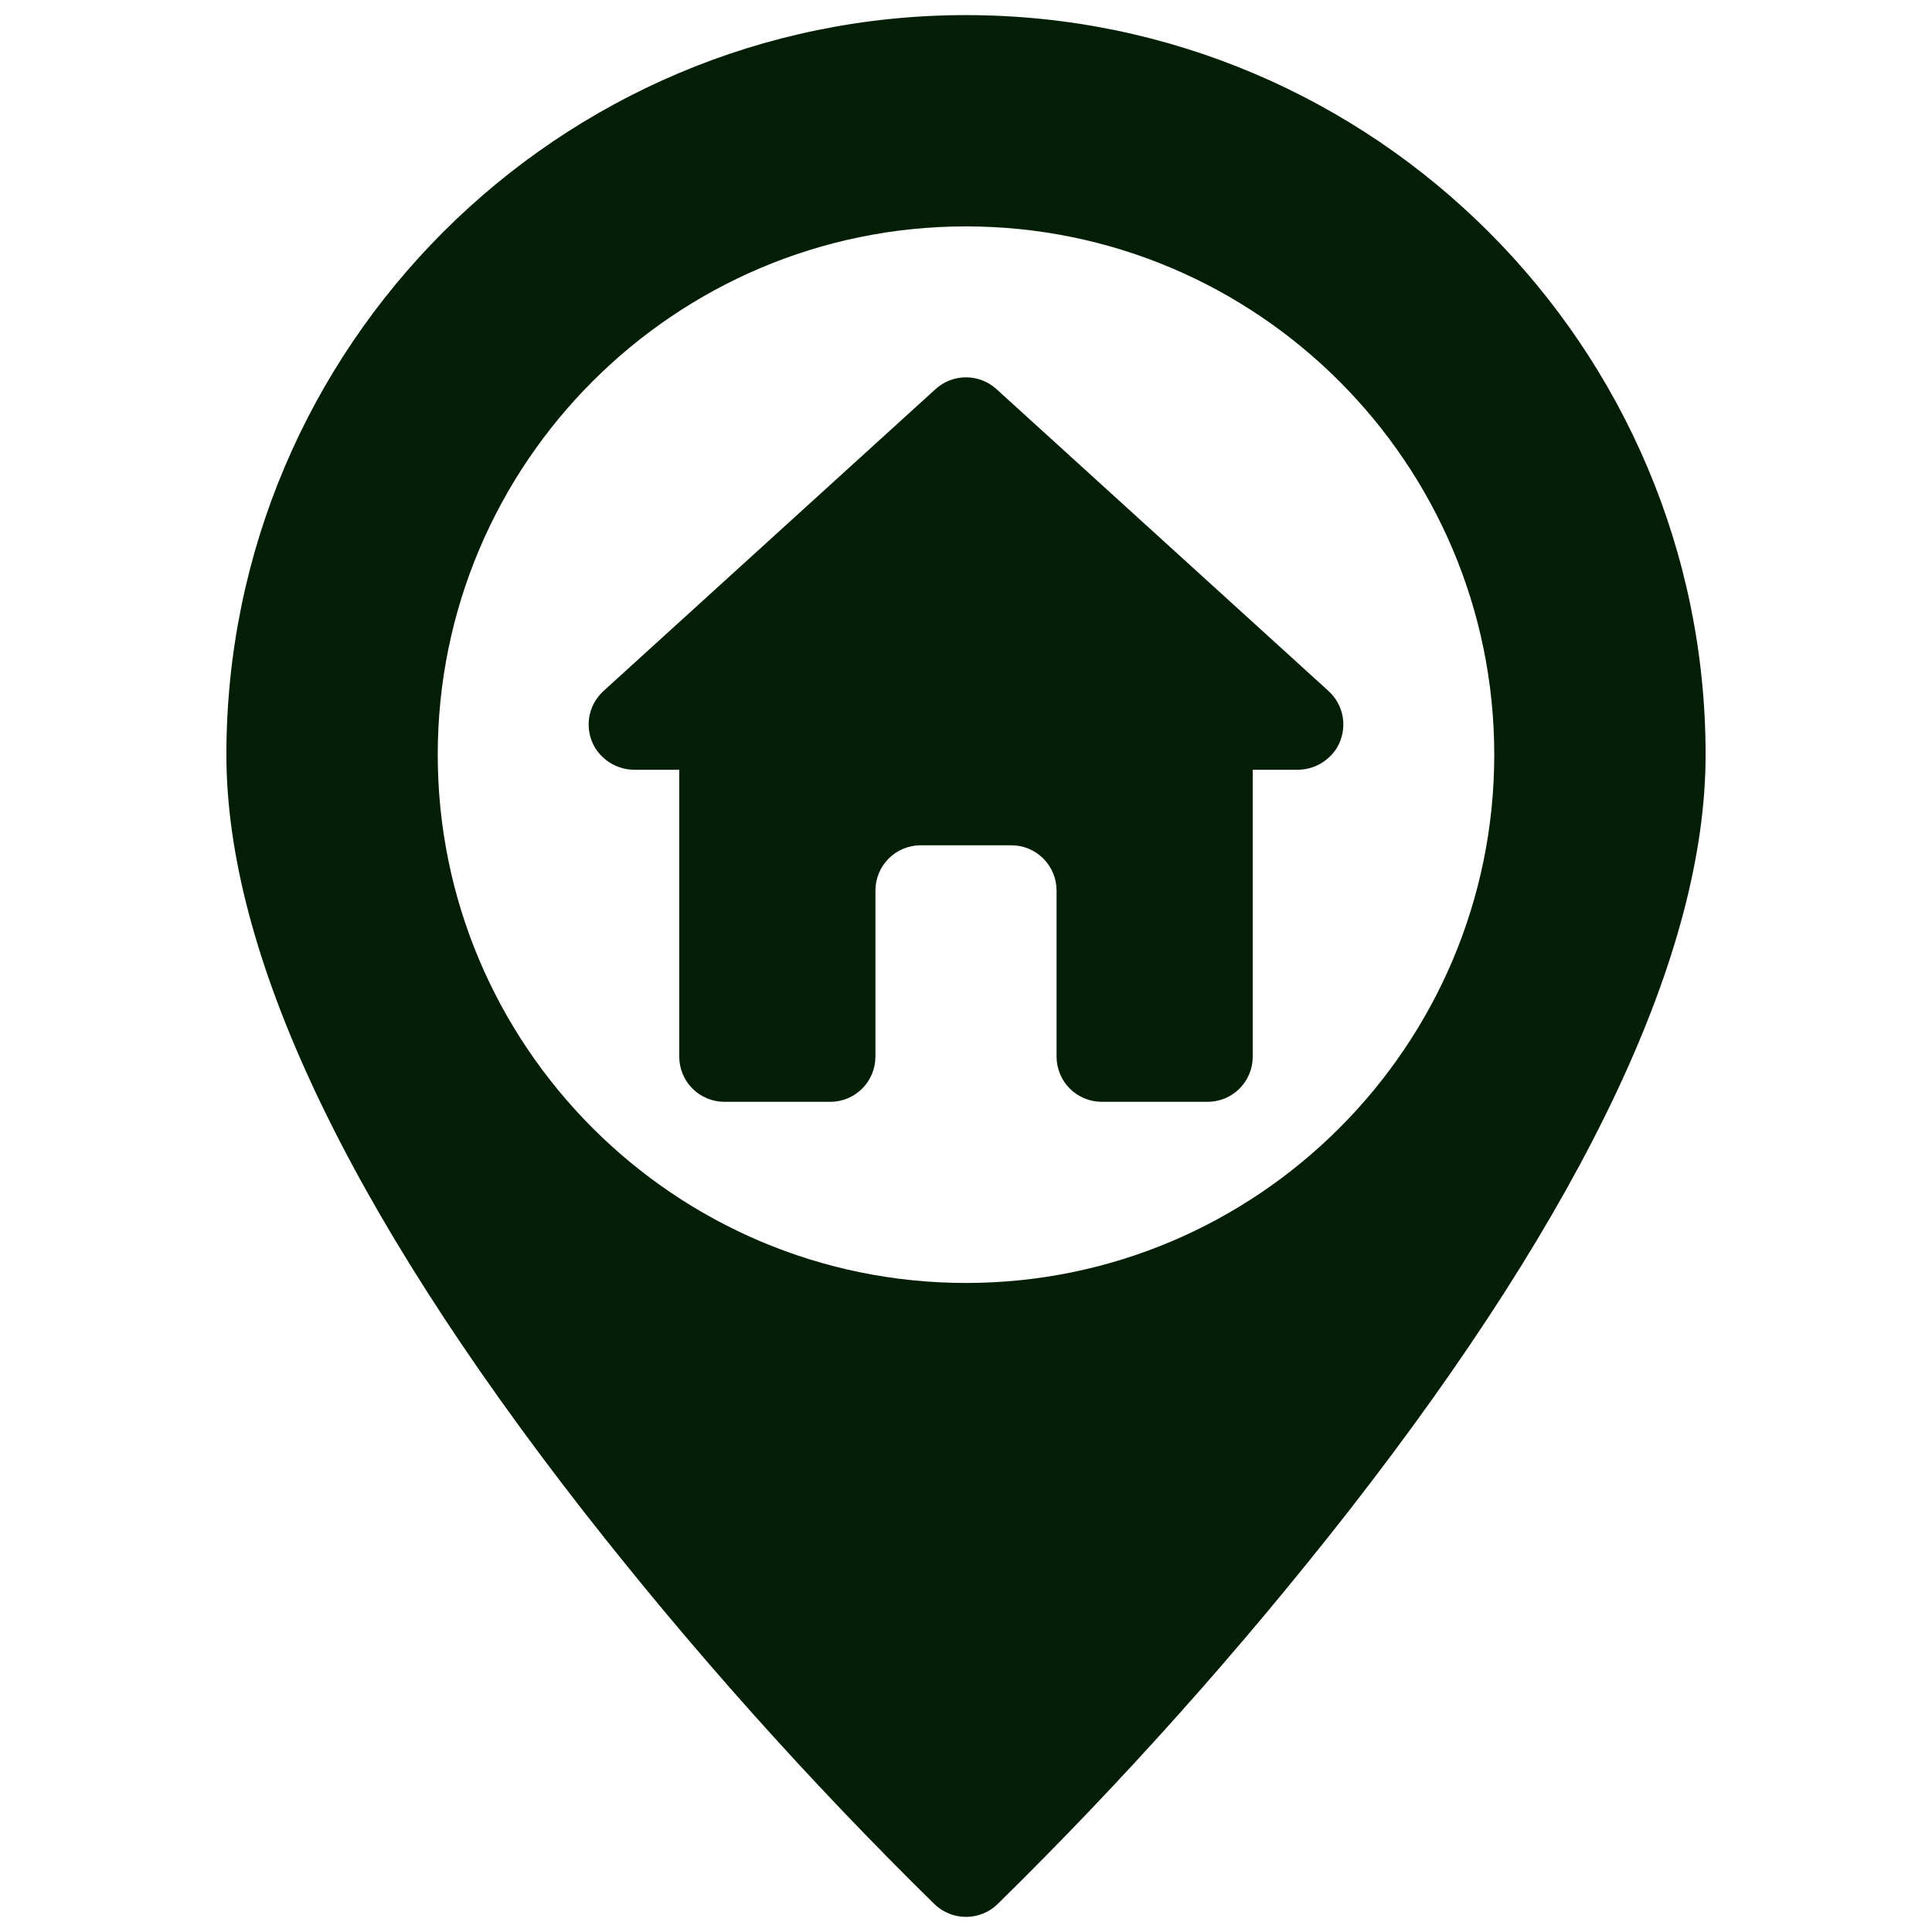 <svg width="33" height="33" viewBox="0 0 33 33" fill="none" xmlns="http://www.w3.org/2000/svg">
<path d="M16.5 0.258C9.534 0.258 3.867 5.925 3.867 12.891C3.867 16.274 5.917 20.62 9.96 25.806C11.813 28.175 13.819 30.421 15.965 32.528C16.109 32.665 16.301 32.742 16.5 32.742C16.699 32.742 16.891 32.665 17.035 32.528C19.181 30.421 21.187 28.175 23.04 25.806C27.083 20.62 29.133 16.274 29.133 12.891C29.133 5.925 23.466 0.258 16.5 0.258ZM16.5 21.914C11.524 21.914 7.477 17.866 7.477 12.891C7.477 7.915 11.524 3.867 16.5 3.867C21.476 3.867 25.523 7.915 25.523 12.891C25.523 17.866 21.476 21.914 16.5 21.914Z" fill="#021E05"/>
<path d="M22.692 11.803L17.02 6.646C16.878 6.517 16.692 6.445 16.5 6.445C16.308 6.445 16.122 6.517 15.98 6.646L10.308 11.803C10.176 11.923 10.089 12.085 10.063 12.262C10.037 12.438 10.072 12.619 10.164 12.772C10.236 12.889 10.338 12.985 10.458 13.051C10.579 13.117 10.714 13.15 10.851 13.148H11.602V18.047C11.602 18.252 11.683 18.449 11.828 18.594C11.973 18.739 12.17 18.82 12.375 18.82H14.18C14.385 18.82 14.582 18.739 14.727 18.594C14.872 18.449 14.953 18.252 14.953 18.047V15.211C14.953 15.006 15.035 14.809 15.18 14.664C15.325 14.519 15.521 14.438 15.727 14.438H17.273C17.479 14.438 17.675 14.519 17.82 14.664C17.965 14.809 18.047 15.006 18.047 15.211V18.047C18.047 18.252 18.128 18.449 18.273 18.594C18.419 18.739 18.615 18.82 18.82 18.82H20.625C20.83 18.82 21.027 18.739 21.172 18.594C21.317 18.449 21.398 18.252 21.398 18.047V13.148H22.149C22.286 13.15 22.422 13.117 22.542 13.051C22.662 12.985 22.764 12.889 22.836 12.772C22.927 12.619 22.963 12.438 22.937 12.262C22.911 12.085 22.824 11.923 22.692 11.803V11.803Z" fill="#021E05"/>
</svg>
